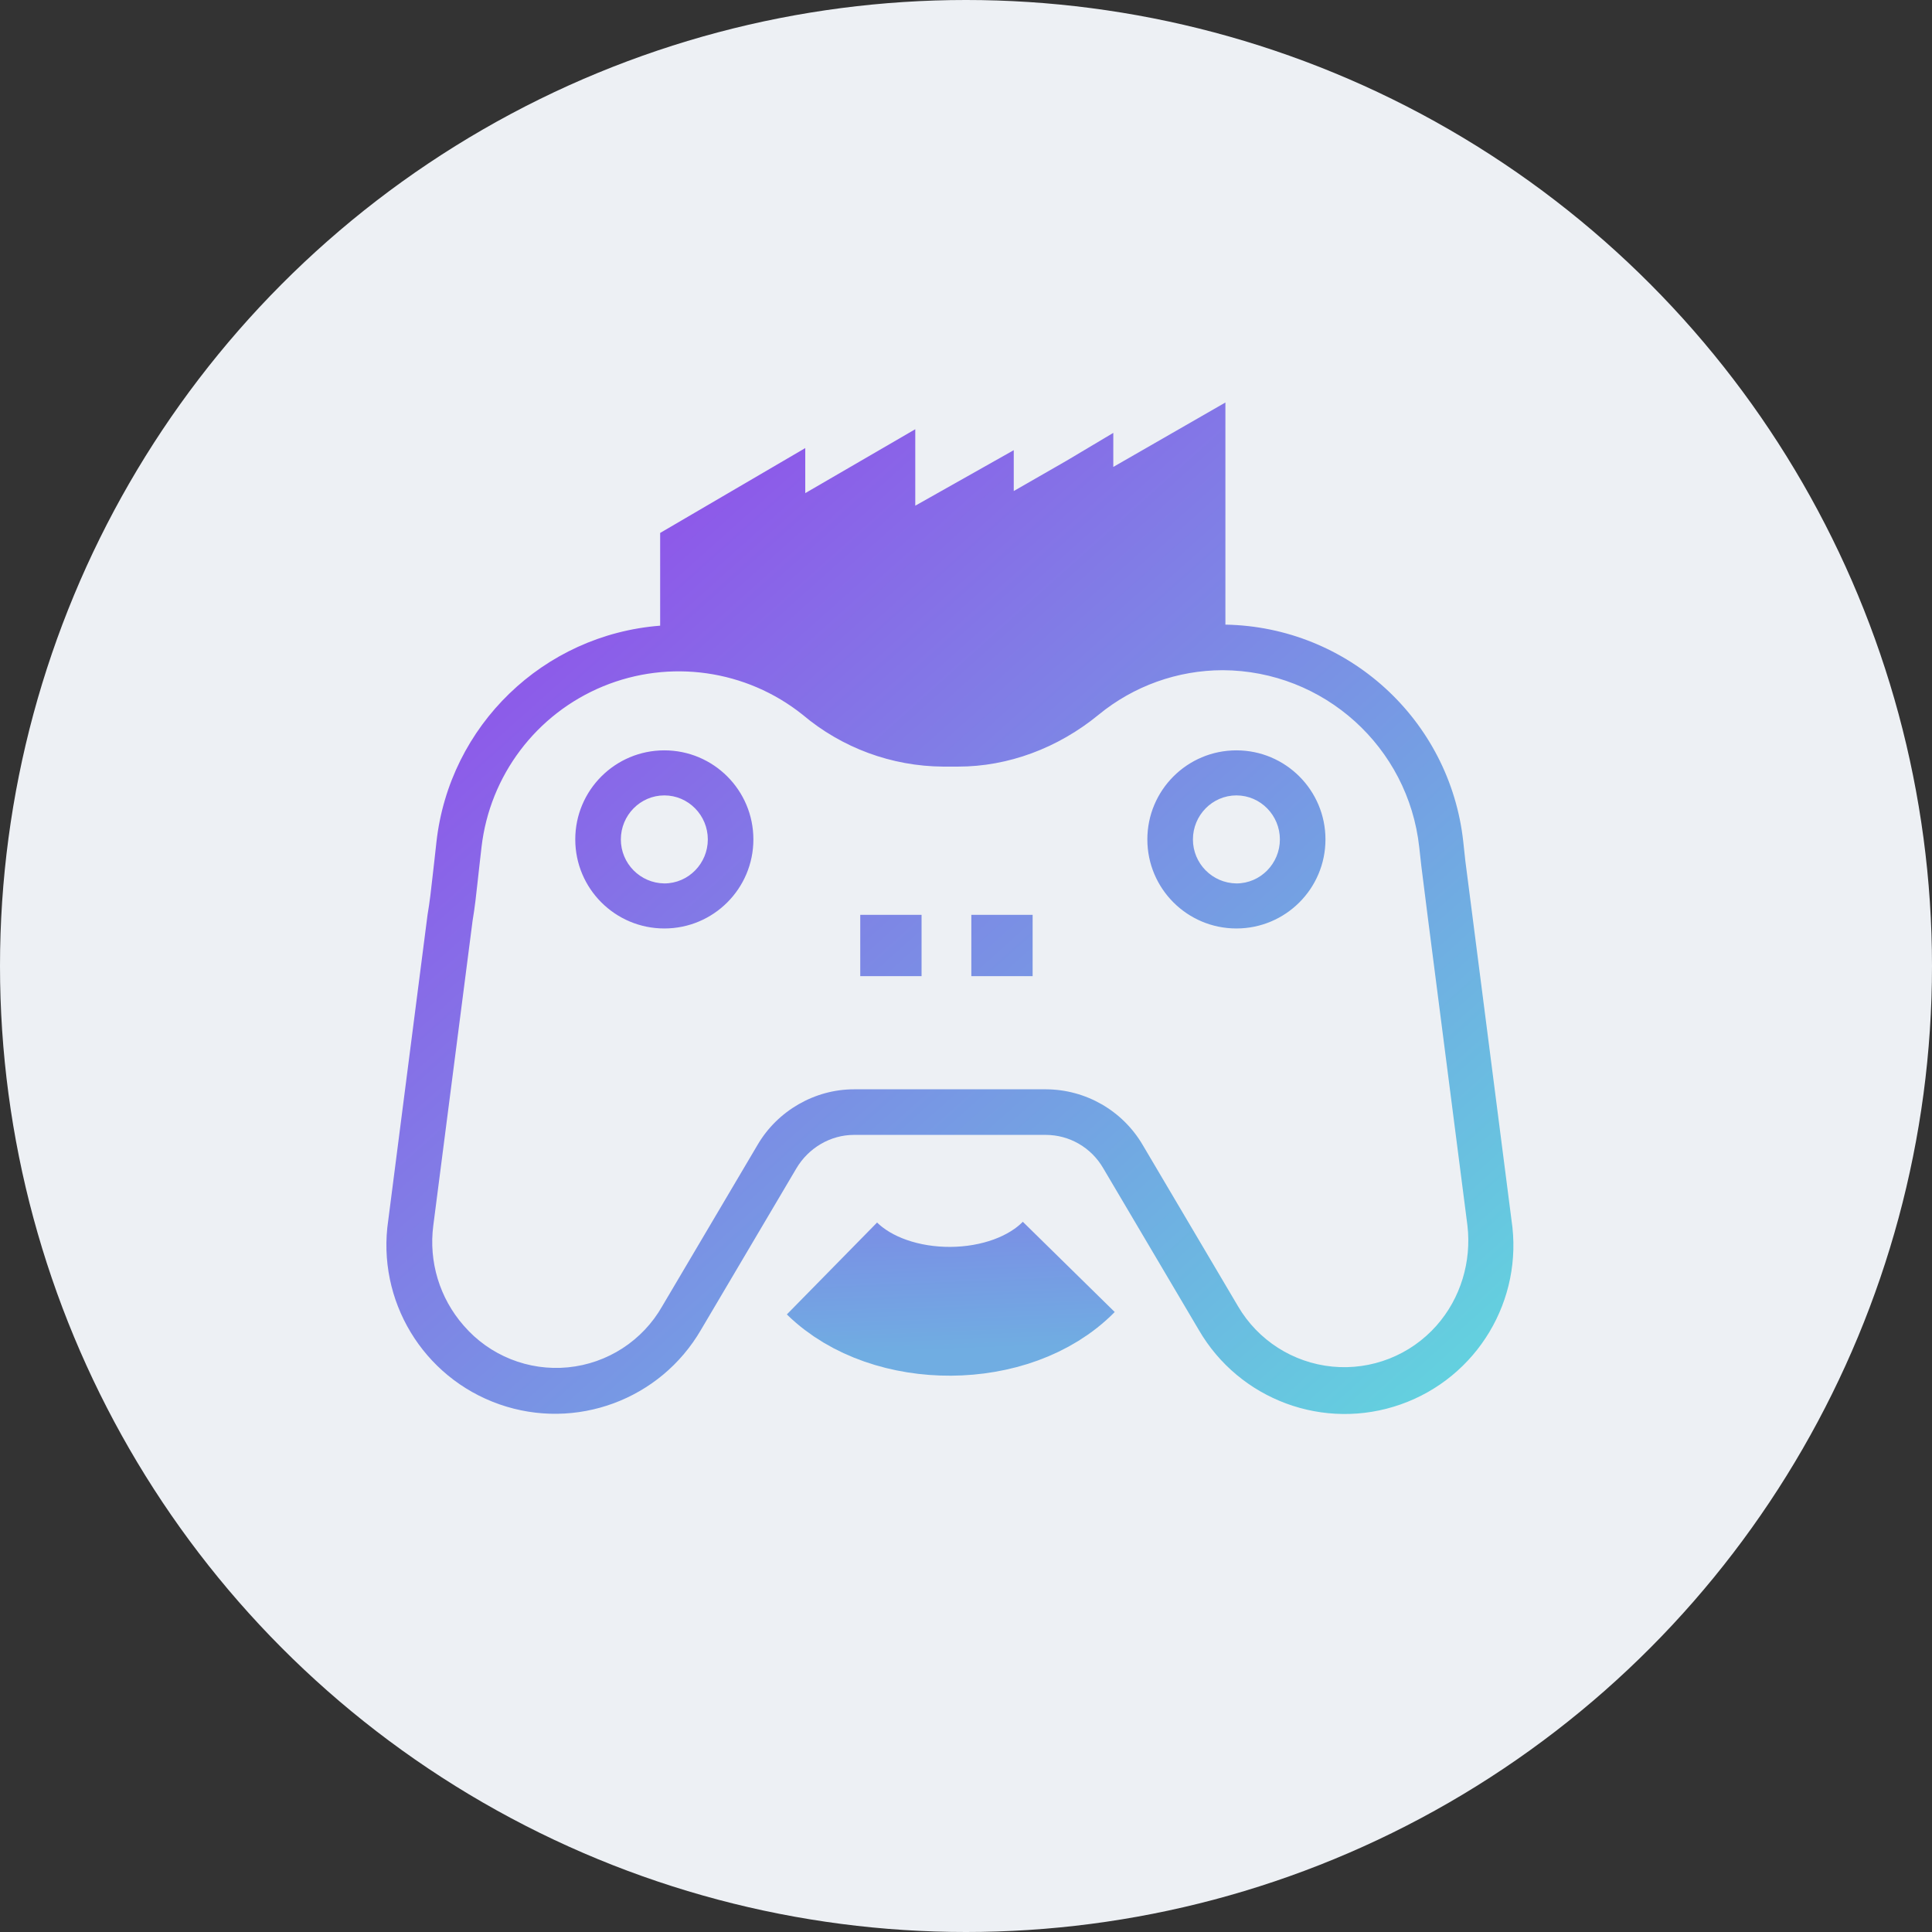 <svg width="120" height="120" viewBox="0 0 120 120" fill="none" xmlns="http://www.w3.org/2000/svg">
<rect x="0" y="0" width="120" height="120" fill="#333333" stroke="none"/>
<circle cx="60" cy="60" r="60" fill="#EDF0F4"/>
<path fill-rule="evenodd" clip-rule="evenodd" d="M93.879 75.761L91.438 56.758L91.015 53.472L90.885 52.268C90.051 44.7 83.724 38.931 76.112 38.797V25L69.149 29.002V26.887L66.253 28.612L62.966 30.499V27.961L56.849 31.41V26.66L50.016 30.629V27.831L41.003 33.102V38.862C33.746 39.426 27.914 45.067 27.108 52.3L26.978 53.472C26.941 53.782 26.906 54.098 26.87 54.418L26.87 54.418C26.784 55.204 26.694 56.014 26.555 56.823L24.115 75.793C23.375 80.766 26.271 85.563 31.016 87.224C35.761 88.885 41.017 86.942 43.541 82.594L49.463 72.572C50.211 71.303 51.578 70.49 53.042 70.49H64.951C66.416 70.49 67.782 71.27 68.531 72.572L74.453 82.594C76.976 86.955 82.246 88.903 86.998 87.231C91.751 85.559 94.641 80.741 93.879 75.761ZM41.263 46.606C38.208 46.606 35.731 49.083 35.731 52.138C35.731 55.193 38.208 57.669 41.263 57.669C44.318 57.669 46.794 55.193 46.794 52.138C46.794 49.083 44.318 46.606 41.263 46.606ZM71.264 52.138C71.264 49.083 73.74 46.606 76.796 46.606C79.85 46.606 82.327 49.083 82.327 52.138C82.327 55.193 79.85 57.669 76.796 57.669C73.74 57.669 71.264 55.193 71.264 52.138ZM74.095 52.138C74.095 53.634 75.299 54.853 76.796 54.871C78.292 54.871 79.496 53.634 79.496 52.138C79.496 50.641 78.292 49.404 76.796 49.404C75.299 49.404 74.095 50.641 74.095 52.138ZM38.562 52.138C38.562 53.634 39.766 54.853 41.263 54.871C42.76 54.871 43.964 53.634 43.964 52.138C43.964 50.641 42.76 49.404 41.263 49.404C39.766 49.404 38.562 50.641 38.562 52.138ZM57.207 60.63H53.432V56.823H57.24V60.63H57.207ZM60.331 60.63H64.138V56.823H60.331V60.63ZM82.752 84.882C85.193 85.12 87.601 84.172 89.225 82.334C90.722 80.642 91.406 78.364 91.145 76.119L88.705 57.148L88.282 53.797L88.152 52.626C87.473 46.39 82.222 41.657 75.95 41.627C73.136 41.63 70.411 42.608 68.238 44.393C65.7 46.476 62.608 47.615 59.517 47.615H58.574C55.38 47.593 52.294 46.453 49.853 44.393C46.348 41.595 41.6 40.92 37.454 42.631C33.308 44.342 30.418 48.17 29.907 52.626L29.777 53.764C29.74 54.075 29.706 54.392 29.672 54.711C29.584 55.527 29.494 56.362 29.354 57.181L26.913 76.119C26.619 78.365 27.306 80.63 28.8 82.334C30.41 84.2 32.826 85.168 35.279 84.928C37.731 84.689 39.915 83.272 41.133 81.13L47.055 71.108C48.291 68.993 50.602 67.659 53.042 67.659H64.984C67.448 67.674 69.722 68.984 70.971 71.108L76.893 81.13C78.131 83.248 80.31 84.643 82.752 84.882Z" fill="url(#paint0_linear)"/>
<path d="M51.675 78.787C55.32 82.366 62.804 82.334 66.383 78.689" stroke="url(#paint1_linear)" stroke-width="8"/>
<defs>
<linearGradient id="paint0_linear" x1="7.93" y1="63.587" x2="55.589" y2="116.843" gradientUnits="userSpaceOnUse">
<stop stop-color="#8D5AE9"/>
<stop offset="1" stop-color="#63D1DF"/>
</linearGradient>
<linearGradient id="paint1_linear" x1="32.729" y1="76.384" x2="33.061" y2="84.893" gradientUnits="userSpaceOnUse">
<stop stop-color="#7B8DE5"/>
<stop offset="1" stop-color="#70ADE2"/>
</linearGradient>
</defs>
</svg>
